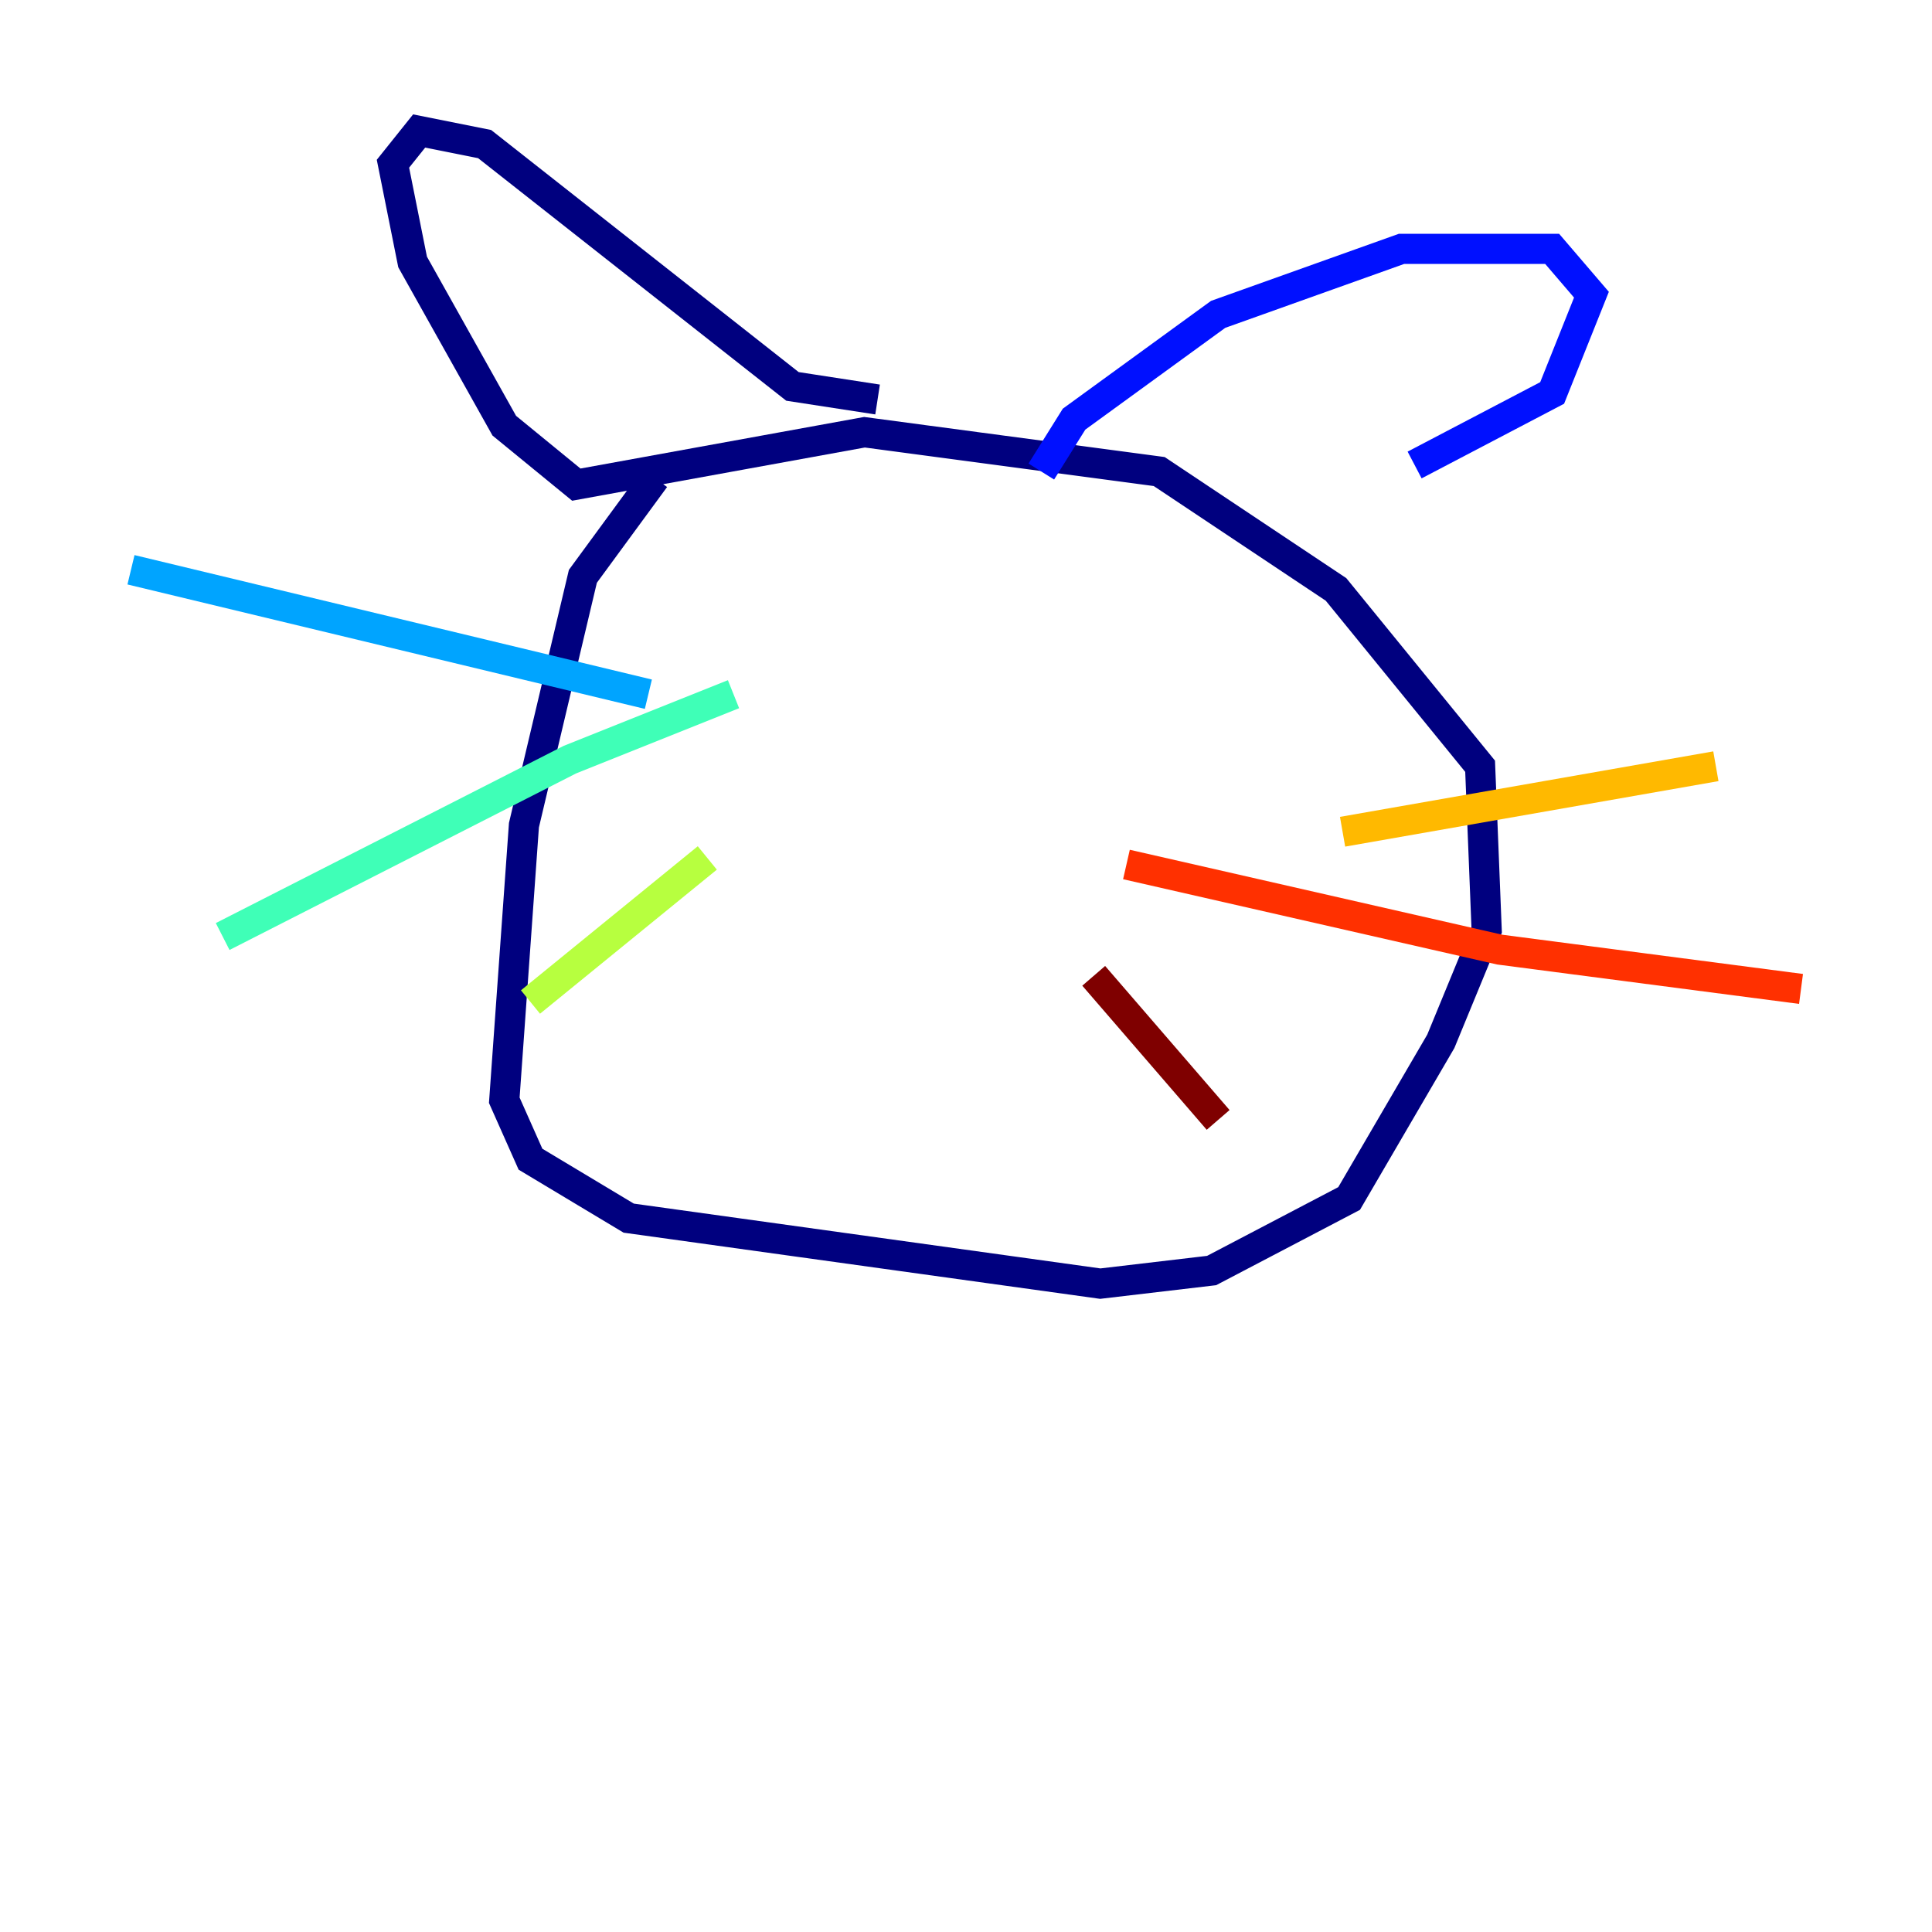 <?xml version="1.0" encoding="utf-8" ?>
<svg baseProfile="tiny" height="128" version="1.2" viewBox="0,0,128,128" width="128" xmlns="http://www.w3.org/2000/svg" xmlns:ev="http://www.w3.org/2001/xml-events" xmlns:xlink="http://www.w3.org/1999/xlink"><defs /><polyline fill="none" points="43.39,31.675 38.617,38.183 34.712,54.671 33.41,72.895 35.146,76.8 41.654,80.705 72.895,85.044 80.271,84.176 89.383,79.403 95.458,68.99 98.495,61.614 98.061,50.766 88.515,39.051 76.8,31.241 57.275,28.637 38.183,32.108 33.41,28.203 27.336,17.356 26.034,10.848 27.77,8.678 32.108,9.546 52.502,25.6 58.142,26.468" stroke="#00007f" stroke-width="2" /><polyline fill="none" points="68.99,31.241 71.159,27.77 80.705,20.827 92.854,16.488 102.834,16.488 105.437,19.525 102.834,26.034 93.722,30.807" stroke="#0010ff" stroke-width="2" /><polyline fill="none" points="42.956,45.993 8.678,37.749" stroke="#00a4ff" stroke-width="2" /><polyline fill="none" points="48.597,45.993 37.749,50.332 14.752,62.047" stroke="#3fffb7" stroke-width="2" /><polyline fill="none" points="46.861,56.841 35.146,66.386" stroke="#b7ff3f" stroke-width="2" /><polyline fill="none" points="88.949,55.105 113.681,50.766" stroke="#ffb900" stroke-width="2" /><polyline fill="none" points="74.63,57.275 99.363,62.915 119.322,65.519" stroke="#ff3000" stroke-width="2" /><polyline fill="none" points="72.461,64.651 80.705,74.197" stroke="#7f0000" stroke-width="2" /></svg>